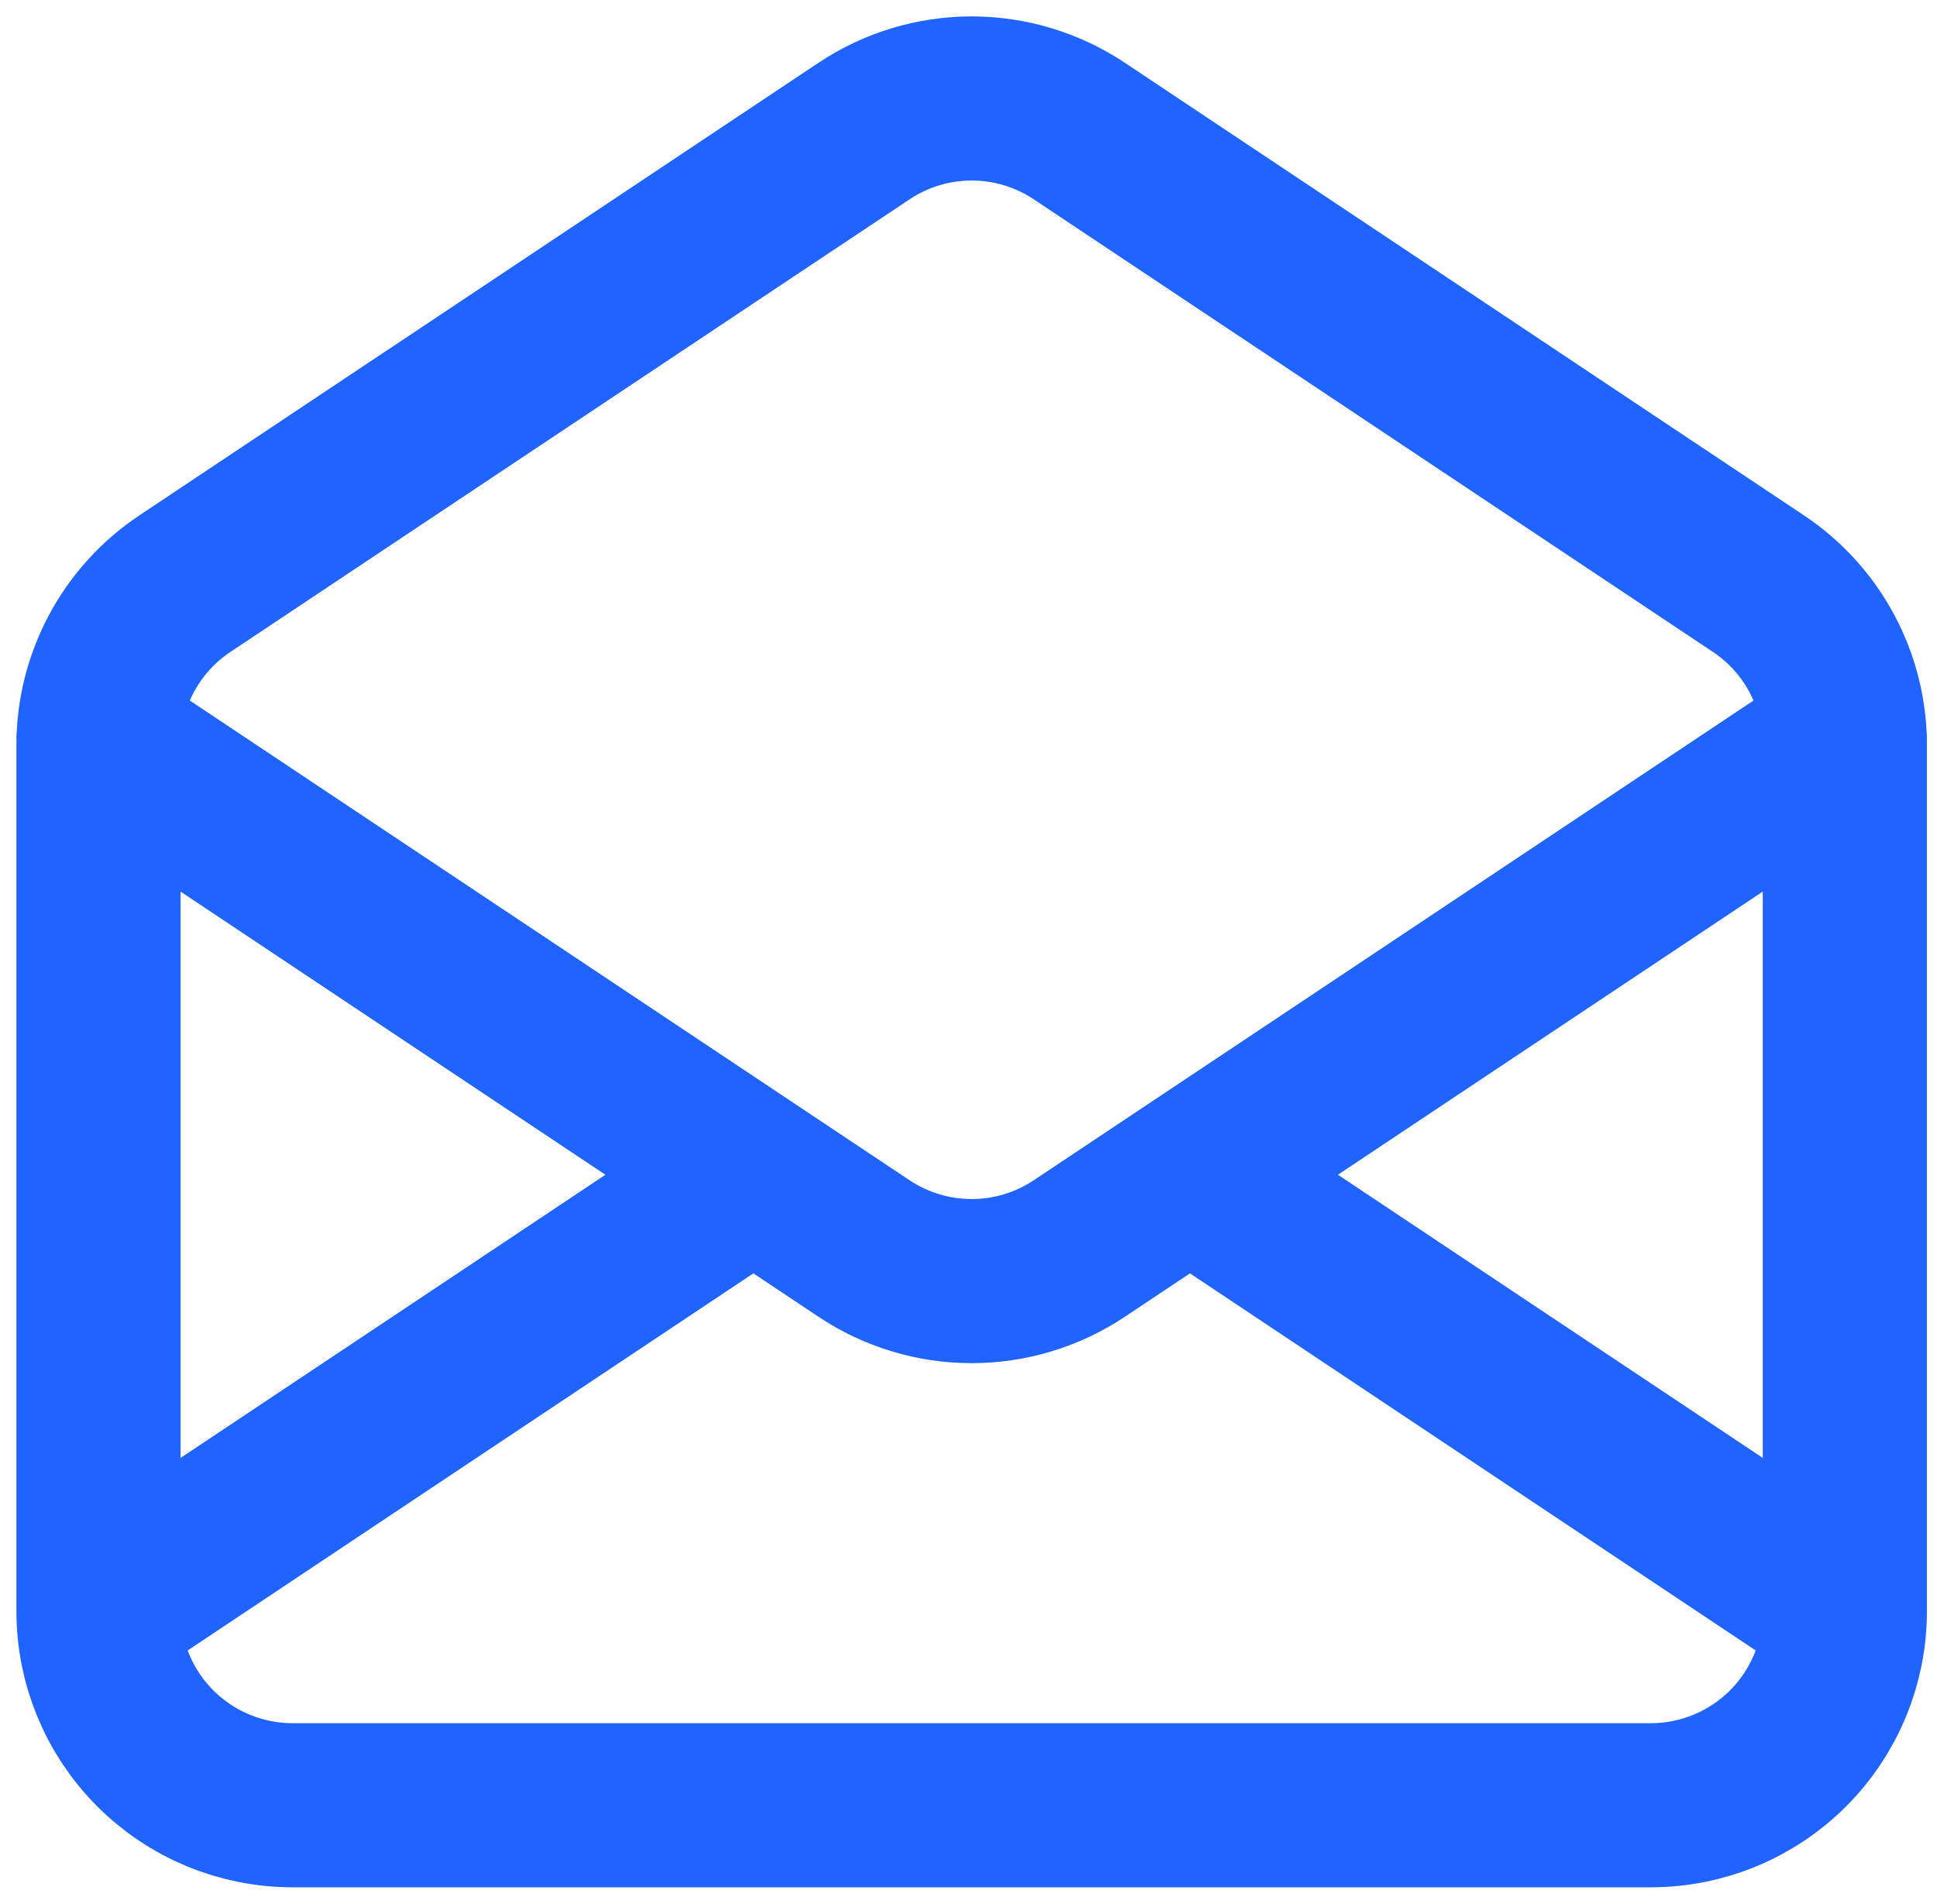 <svg width="59" height="58" viewBox="0 0 59 58" fill="none" xmlns="http://www.w3.org/2000/svg">
<path id="Vector" d="M3 49.09V22.7C3 21.727 3.24 20.769 3.699 19.912C4.157 19.054 4.821 18.323 5.63 17.783L26.316 3.994C27.288 3.346 28.429 3 29.596 3C30.764 3 31.905 3.346 32.877 3.994L53.563 17.783C54.372 18.323 55.036 19.054 55.494 19.912C55.953 20.769 56.193 21.727 56.193 22.7V49.09M3 49.09C3 50.657 3.623 52.16 4.731 53.269C5.84 54.377 7.343 55 8.91 55H50.283C51.85 55 53.353 54.377 54.462 53.269C55.57 52.16 56.193 50.657 56.193 49.09M3 49.09L22.947 35.791M56.193 49.09L36.246 35.791M22.947 35.791L3 22.493M22.947 35.791L26.316 38.037C27.288 38.685 28.429 39.031 29.596 39.031C30.764 39.031 31.905 38.685 32.877 38.037L36.246 35.791M36.246 35.791L56.193 22.493" stroke="#1F64FF" stroke-width="5" stroke-linecap="round" stroke-linejoin="round"/>
</svg>
